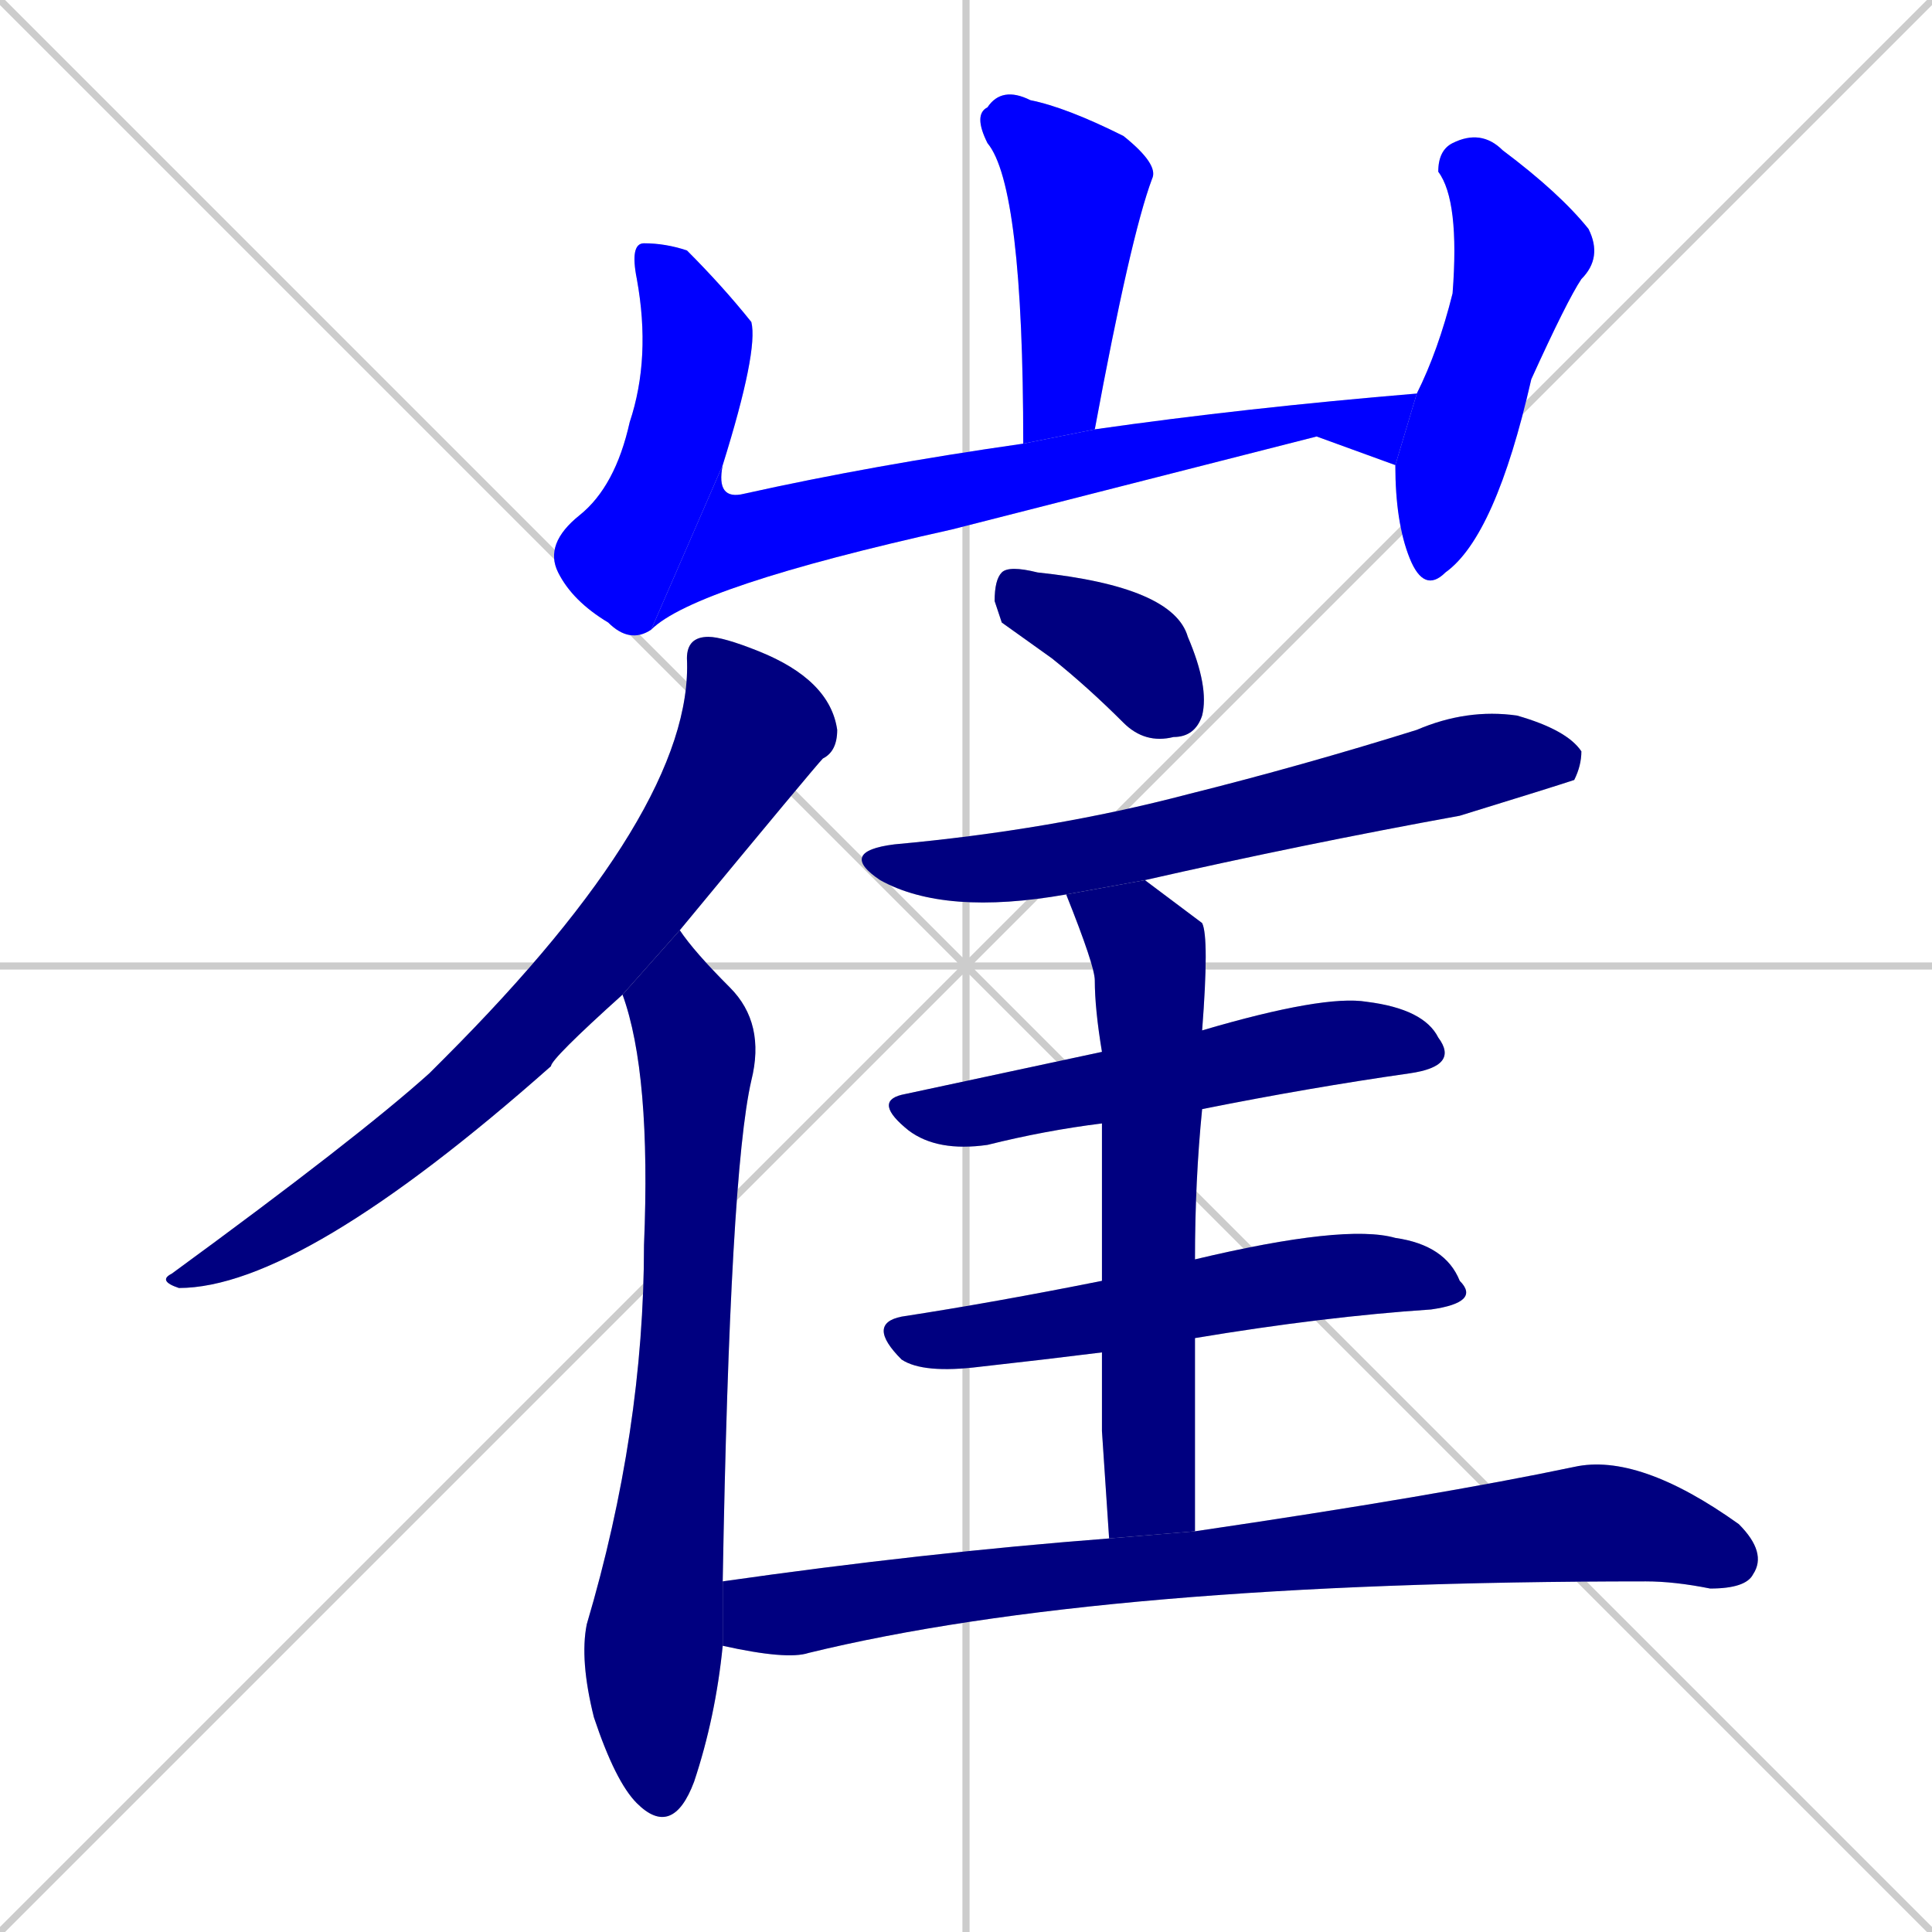 <svg xmlns="http://www.w3.org/2000/svg" xmlns:xlink="http://www.w3.org/1999/xlink" width="270" height="270"><defs><clipPath id="clip-mask-1"><rect x="136" y="12" width="26" height="50"><animate attributeName="y" from="-38" to="12" dur="0.185" begin="0; animate12.end + 1" id="animate1" fill="freeze"/></rect></clipPath><clipPath id="clip-mask-2"><rect x="76" y="34" width="30" height="56"><set attributeName="y" to="-22" begin="0; animate12.end + 1" /><animate attributeName="y" from="-22" to="34" dur="0.207" begin="animate1.end + 0.5" id="animate2" fill="freeze"/></rect></clipPath><clipPath id="clip-mask-3"><rect x="91" y="55" width="107" height="33"><set attributeName="x" to="-16" begin="0; animate12.end + 1" /><animate attributeName="x" from="-16" to="91" dur="0.396" begin="animate2.end" id="animate3" fill="freeze"/></rect></clipPath><clipPath id="clip-mask-4"><rect x="195" y="18" width="29" height="65"><set attributeName="y" to="-47" begin="0; animate12.end + 1" /><animate attributeName="y" from="-47" to="18" dur="0.241" begin="animate3.end + 0.5" id="animate4" fill="freeze"/></rect></clipPath><clipPath id="clip-mask-5"><rect x="22" y="89" width="95" height="91"><set attributeName="y" to="-2" begin="0; animate12.end + 1" /><animate attributeName="y" from="-2" to="89" dur="0.337" begin="animate4.end + 0.5" id="animate5" fill="freeze"/></rect></clipPath><clipPath id="clip-mask-6"><rect x="81" y="130" width="26" height="127"><set attributeName="y" to="3" begin="0; animate12.end + 1" /><animate attributeName="y" from="3" to="130" dur="0.470" begin="animate5.end + 0.5" id="animate6" fill="freeze"/></rect></clipPath><clipPath id="clip-mask-7"><rect x="139" y="79" width="30" height="25"><set attributeName="x" to="109" begin="0; animate12.end + 1" /><animate attributeName="x" from="109" to="139" dur="0.111" begin="animate6.end + 0.5" id="animate7" fill="freeze"/></rect></clipPath><clipPath id="clip-mask-8"><rect x="117" y="99" width="104" height="29"><set attributeName="x" to="13" begin="0; animate12.end + 1" /><animate attributeName="x" from="13" to="117" dur="0.385" begin="animate7.end + 0.5" id="animate8" fill="freeze"/></rect></clipPath><clipPath id="clip-mask-9"><rect x="122" y="139" width="82" height="22"><set attributeName="x" to="40" begin="0; animate12.end + 1" /><animate attributeName="x" from="40" to="122" dur="0.304" begin="animate8.end + 0.5" id="animate9" fill="freeze"/></rect></clipPath><clipPath id="clip-mask-10"><rect x="121" y="171" width="86" height="21"><set attributeName="x" to="35" begin="0; animate12.end + 1" /><animate attributeName="x" from="35" to="121" dur="0.319" begin="animate9.end + 0.5" id="animate10" fill="freeze"/></rect></clipPath><clipPath id="clip-mask-11"><rect x="149" y="123" width="20" height="92"><set attributeName="y" to="31" begin="0; animate12.end + 1" /><animate attributeName="y" from="31" to="123" dur="0.341" begin="animate10.end + 0.5" id="animate11" fill="freeze"/></rect></clipPath><clipPath id="clip-mask-12"><rect x="101" y="203" width="146" height="29"><set attributeName="x" to="-45" begin="0; animate12.end + 1" /><animate attributeName="x" from="-45" to="101" dur="0.541" begin="animate11.end + 0.5" id="animate12" fill="freeze"/></rect></clipPath></defs><path d="M 0 0 L 270 270 M 270 0 L 0 270 M 135 0 L 135 270 M 0 135 L 270 135" stroke="#CCCCCC" /><path d="M 143 62 Q 143 26 138 20 Q 136 16 138 15 Q 140 12 144 14 Q 149 15 157 19 Q 162 23 161 25 Q 158 33 153 60" fill="#CCCCCC"/><path d="M 91 88 Q 88 90 85 87 Q 80 84 78 80 Q 76 76 81 72 Q 86 68 88 59 Q 91 50 89 39 Q 88 34 90 34 Q 93 34 96 35 Q 101 40 105 45 Q 106 49 101 65" fill="#CCCCCC"/><path d="M 184 61 L 133 74 Q 97 82 91 88 L 101 65 Q 100 70 104 69 Q 122 65 143 62 L 153 60 Q 174 57 198 55 L 195 65" fill="#CCCCCC"/><path d="M 198 55 Q 201 49 203 41 Q 204 28 201 24 Q 201 21 203 20 Q 207 18 210 21 Q 218 27 222 32 Q 224 36 221 39 Q 219 42 214 53 Q 209 75 202 80 Q 199 83 197 78 Q 195 73 195 65" fill="#CCCCCC"/><path d="M 87 139 Q 77 148 77 149 Q 42 180 25 180 Q 22 179 24 178 Q 50 159 60 150 Q 61 149 62 148 Q 97 113 96 92 Q 96 89 99 89 Q 101 89 106 91 Q 116 95 117 102 Q 117 105 115 106 Q 114 107 95 130" fill="#CCCCCC"/><path d="M 101 230 Q 100 240 97 249 Q 94 257 89 252 Q 86 249 83 240 Q 81 232 82 227 Q 90 200 90 174 Q 91 150 87 139 L 95 130 Q 97 133 102 138 Q 107 143 105 151 Q 102 164 101 221" fill="#CCCCCC"/><path d="M 140 87 L 139 84 Q 139 81 140 80 Q 141 79 145 80 Q 164 82 166 89 Q 169 96 168 100 Q 167 103 164 103 Q 160 104 157 101 Q 152 96 147 92" fill="#CCCCCC"/><path d="M 149 125 Q 132 128 123 123 Q 117 119 125 118 Q 147 116 166 111 Q 182 107 198 102 Q 205 99 212 100 Q 219 102 221 105 Q 221 107 220 109 Q 217 110 204 114 Q 182 118 160 123" fill="#CCCCCC"/><path d="M 154 157 Q 146 158 138 160 Q 131 161 127 158 Q 122 154 126 153 Q 140 150 154 147 L 168 144 Q 185 139 191 140 Q 199 141 201 145 Q 204 149 197 150 Q 183 152 168 155" fill="#CCCCCC"/><path d="M 154 189 Q 146 190 137 191 Q 129 192 126 190 Q 121 185 126 184 Q 139 182 154 179 L 167 176 Q 188 171 195 173 Q 202 174 204 179 Q 207 182 200 183 Q 185 184 167 187" fill="#CCCCCC"/><path d="M 154 200 L 154 189 L 154 179 Q 154 165 154 157 L 154 147 Q 153 141 153 137 Q 153 135 149 125 L 160 123 Q 164 126 168 129 Q 169 131 168 144 L 168 155 Q 167 165 167 176 L 167 187 Q 167 200 167 214 L 155 215" fill="#CCCCCC"/><path d="M 167 214 Q 201 209 220 205 Q 229 203 243 213 Q 247 217 245 220 Q 244 222 239 222 Q 234 221 230 221 Q 154 221 113 231 Q 110 232 101 230 L 101 221 Q 129 217 155 215" fill="#CCCCCC"/><path d="M 143 62 Q 143 26 138 20 Q 136 16 138 15 Q 140 12 144 14 Q 149 15 157 19 Q 162 23 161 25 Q 158 33 153 60" fill="#0000ff" clip-path="url(#clip-mask-1)" /><path d="M 91 88 Q 88 90 85 87 Q 80 84 78 80 Q 76 76 81 72 Q 86 68 88 59 Q 91 50 89 39 Q 88 34 90 34 Q 93 34 96 35 Q 101 40 105 45 Q 106 49 101 65" fill="#0000ff" clip-path="url(#clip-mask-2)" /><path d="M 184 61 L 133 74 Q 97 82 91 88 L 101 65 Q 100 70 104 69 Q 122 65 143 62 L 153 60 Q 174 57 198 55 L 195 65" fill="#0000ff" clip-path="url(#clip-mask-3)" /><path d="M 198 55 Q 201 49 203 41 Q 204 28 201 24 Q 201 21 203 20 Q 207 18 210 21 Q 218 27 222 32 Q 224 36 221 39 Q 219 42 214 53 Q 209 75 202 80 Q 199 83 197 78 Q 195 73 195 65" fill="#0000ff" clip-path="url(#clip-mask-4)" /><path d="M 87 139 Q 77 148 77 149 Q 42 180 25 180 Q 22 179 24 178 Q 50 159 60 150 Q 61 149 62 148 Q 97 113 96 92 Q 96 89 99 89 Q 101 89 106 91 Q 116 95 117 102 Q 117 105 115 106 Q 114 107 95 130" fill="#000080" clip-path="url(#clip-mask-5)" /><path d="M 101 230 Q 100 240 97 249 Q 94 257 89 252 Q 86 249 83 240 Q 81 232 82 227 Q 90 200 90 174 Q 91 150 87 139 L 95 130 Q 97 133 102 138 Q 107 143 105 151 Q 102 164 101 221" fill="#000080" clip-path="url(#clip-mask-6)" /><path d="M 140 87 L 139 84 Q 139 81 140 80 Q 141 79 145 80 Q 164 82 166 89 Q 169 96 168 100 Q 167 103 164 103 Q 160 104 157 101 Q 152 96 147 92" fill="#000080" clip-path="url(#clip-mask-7)" /><path d="M 149 125 Q 132 128 123 123 Q 117 119 125 118 Q 147 116 166 111 Q 182 107 198 102 Q 205 99 212 100 Q 219 102 221 105 Q 221 107 220 109 Q 217 110 204 114 Q 182 118 160 123" fill="#000080" clip-path="url(#clip-mask-8)" /><path d="M 154 157 Q 146 158 138 160 Q 131 161 127 158 Q 122 154 126 153 Q 140 150 154 147 L 168 144 Q 185 139 191 140 Q 199 141 201 145 Q 204 149 197 150 Q 183 152 168 155" fill="#000080" clip-path="url(#clip-mask-9)" /><path d="M 154 189 Q 146 190 137 191 Q 129 192 126 190 Q 121 185 126 184 Q 139 182 154 179 L 167 176 Q 188 171 195 173 Q 202 174 204 179 Q 207 182 200 183 Q 185 184 167 187" fill="#000080" clip-path="url(#clip-mask-10)" /><path d="M 154 200 L 154 189 L 154 179 Q 154 165 154 157 L 154 147 Q 153 141 153 137 Q 153 135 149 125 L 160 123 Q 164 126 168 129 Q 169 131 168 144 L 168 155 Q 167 165 167 176 L 167 187 Q 167 200 167 214 L 155 215" fill="#000080" clip-path="url(#clip-mask-11)" /><path d="M 167 214 Q 201 209 220 205 Q 229 203 243 213 Q 247 217 245 220 Q 244 222 239 222 Q 234 221 230 221 Q 154 221 113 231 Q 110 232 101 230 L 101 221 Q 129 217 155 215" fill="#000080" clip-path="url(#clip-mask-12)" /></svg>